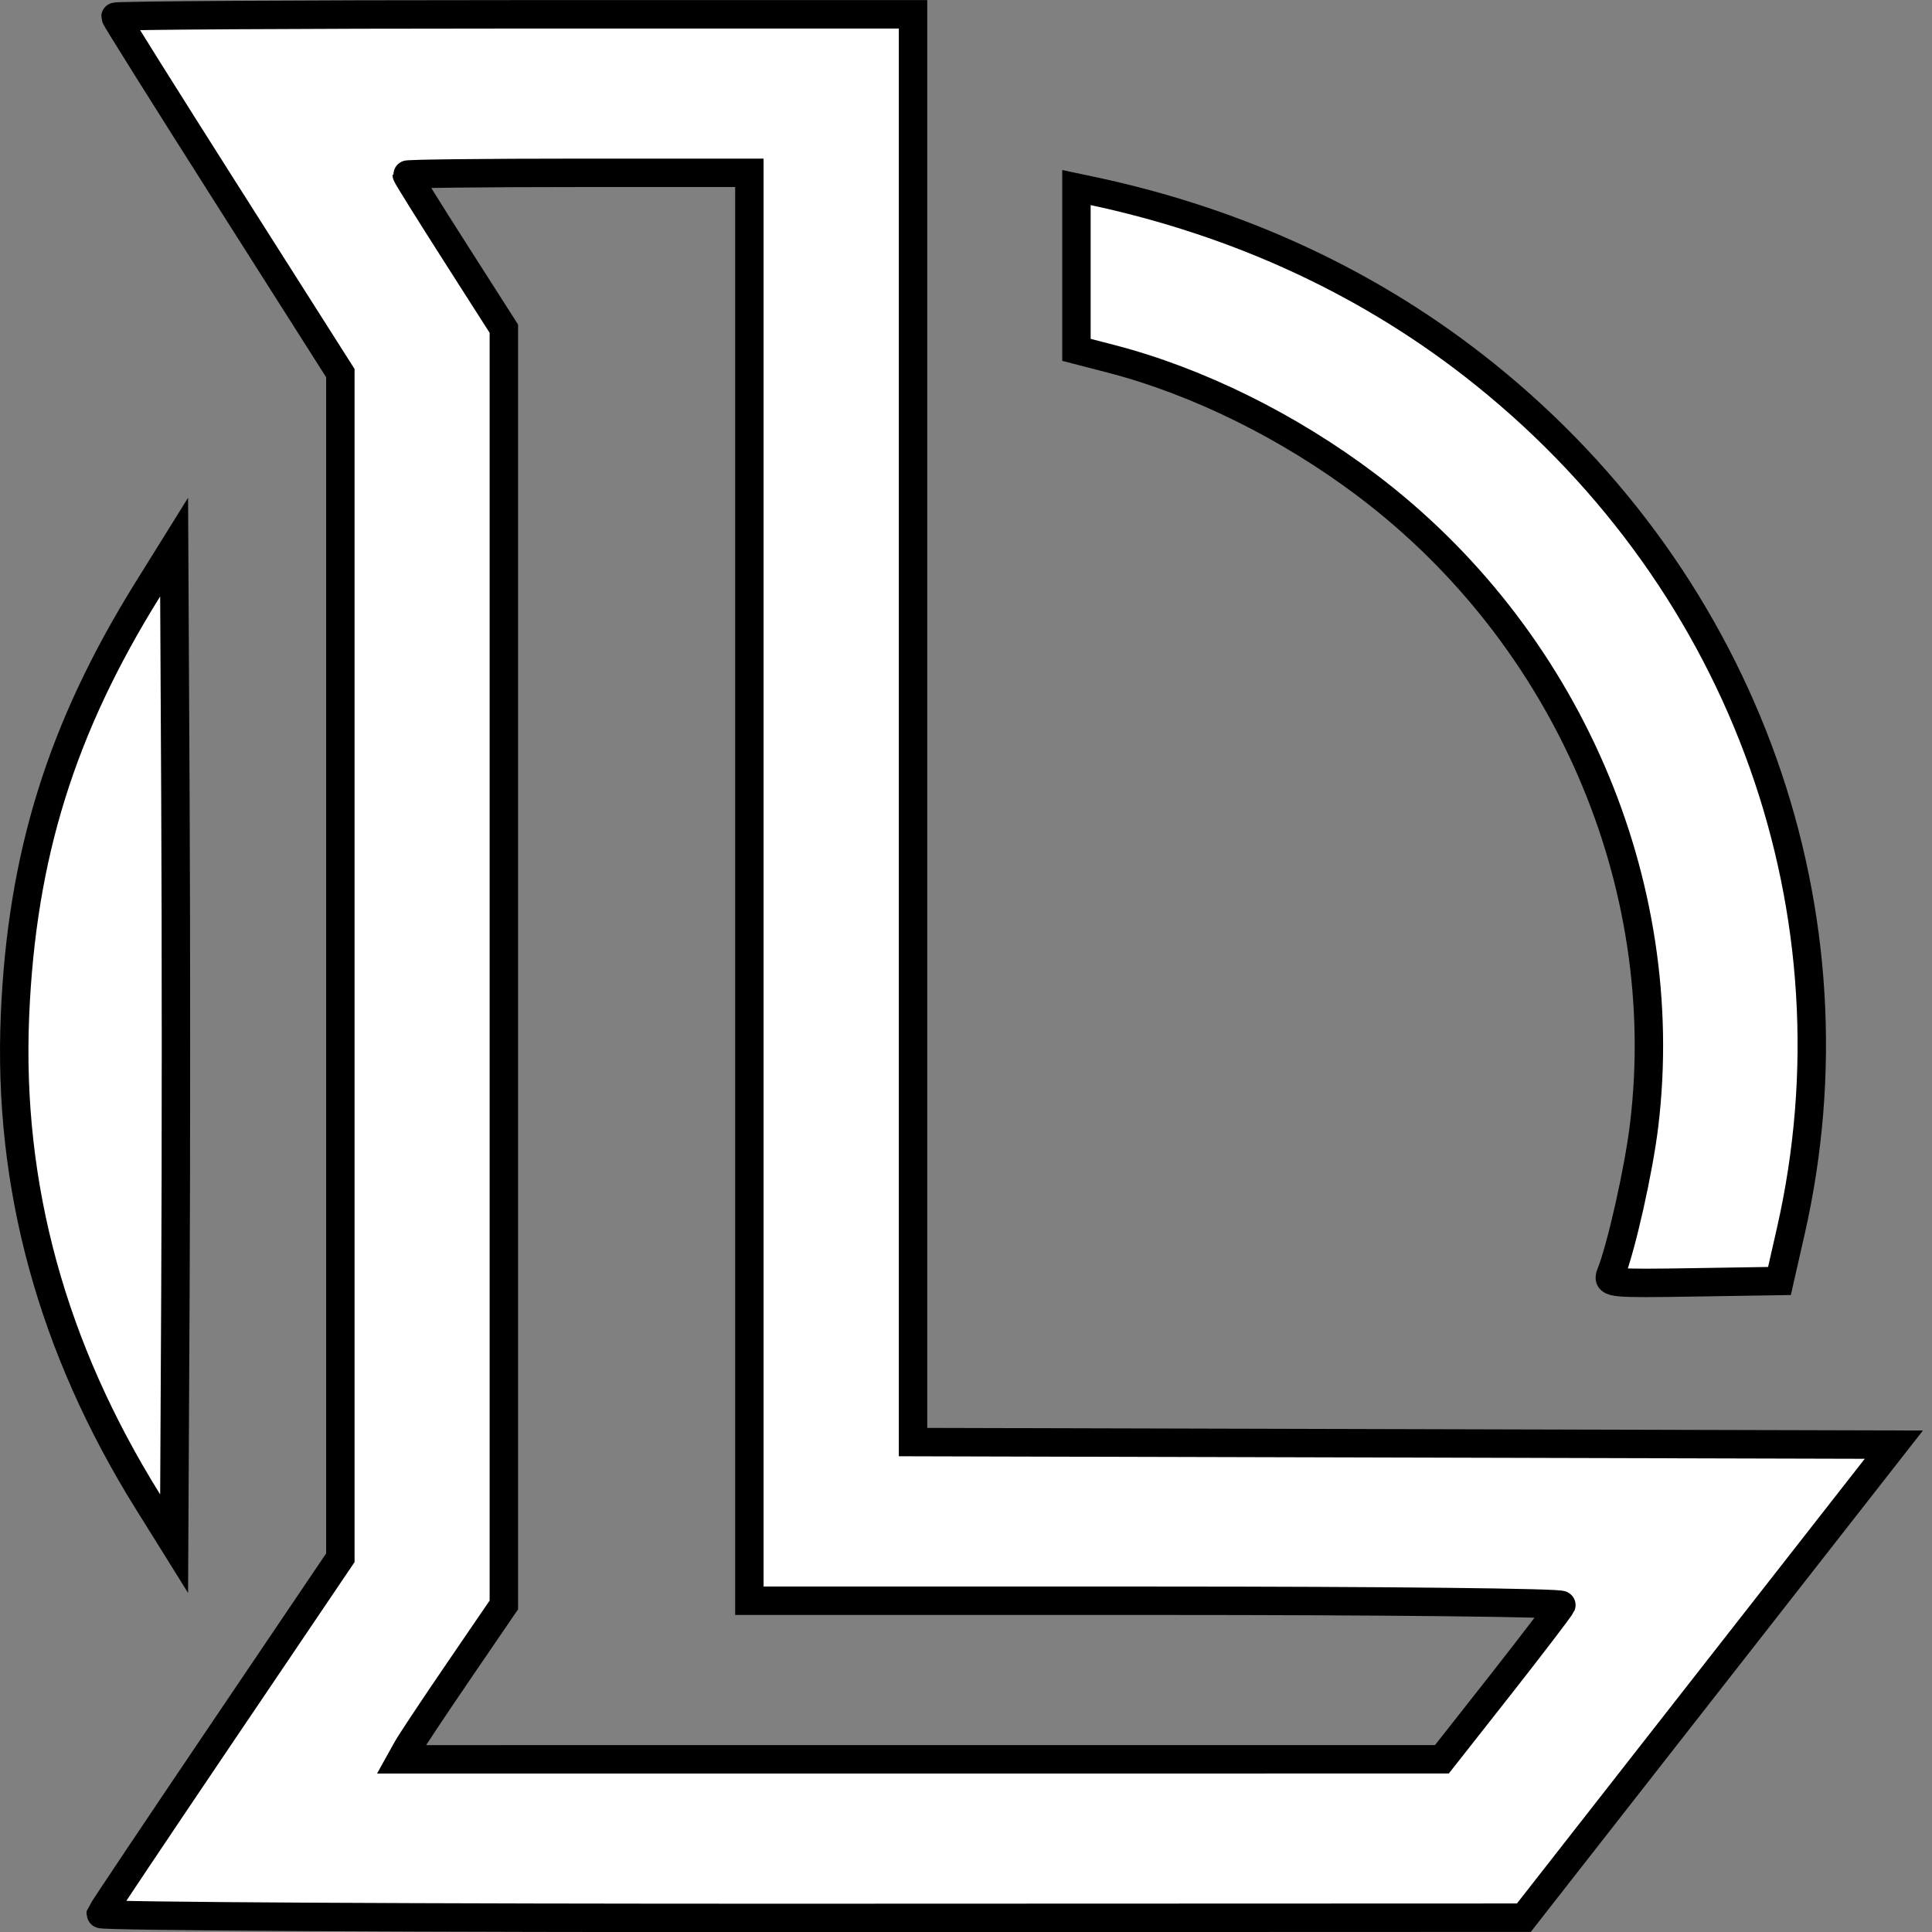 <?xml version="1.0" encoding="UTF-8" standalone="no"?>
<!-- Created with Inkscape (http://www.inkscape.org/) -->

<svg
   width="20px"
   height="20px"
   viewBox="0 0 24 24"
   version="1.1"
   id="svg1"
   xml:space="preserve"
   inkscape:version="1.4 (86a8ad7, 2024-10-11)"
   sodipodi:docname="champions.svg"
   xmlns:inkscape="http://www.inkscape.org/namespaces/inkscape"
   xmlns:sodipodi="http://sodipodi.sourceforge.net/DTD/sodipodi-0.dtd"
   xmlns="http://www.w3.org/2000/svg"
   xmlns:svg="http://www.w3.org/2000/svg"><rect x="0" y="0" width="24" height="24" fill="#808080" stroke="none"/><sodipodi:namedview
     id="namedview1"
     pagecolor="#ffffff"
     bordercolor="#000000"
     borderopacity="0.25"
     inkscape:showpageshadow="2"
     inkscape:pageopacity="0.0"
     inkscape:pagecheckerboard="0"
     inkscape:deskcolor="#d1d1d1"
     inkscape:document-units="mm"
     inkscape:zoom="2.8756734"
     inkscape:cx="71.98314"
     inkscape:cy="101.01982"
     inkscape:window-width="1920"
     inkscape:window-height="1009"
     inkscape:window-x="1912"
     inkscape:window-y="-8"
     inkscape:window-maximized="1"
     inkscape:current-layer="layer1" /><defs
     id="defs1" /><g
     inkscape:label="Capa 1"
     inkscape:groupmode="layer"
     id="layer1"
     transform="translate(-69.439,-100.885)"><path
       style="fill:#ffffff;fill-opacity:1;stroke:#000000;stroke-width:0.353;stroke-opacity:1"
       d="m 70.692,124.66 c 0.012,-0.029 0.686,-1.036 1.498,-2.238 l 1.477,-2.186 v -7.358 -7.358 l -1.397,-2.199 c -0.768,-1.209 -1.397,-2.212 -1.397,-2.228 0,-0.016 2.229,-0.03 4.954,-0.03 h 4.954 v 8.868 8.868 l 6.092,0.016 6.092,0.016 -2.298,2.938 -2.298,2.938 -8.849,0.003 c -4.867,0.002 -8.839,-0.02 -8.828,-0.049 z m 17.391,-2.851 c 0.402,-0.512 0.74,-0.956 0.752,-0.985 0.012,-0.03 -2.173,-0.054 -5.033,-0.054 h -5.054 v -8.869 -8.869 h -2.128 c -1.17,0 -2.128,0.011 -2.128,0.024 0,0.013 0.272,0.449 0.603,0.968 l 0.603,0.944 v 7.927 7.927 l -0.564,0.826 c -0.31,0.454 -0.597,0.886 -0.637,0.959 l -0.074,0.133 6.464,-2.5e-4 6.464,-2.5e-4 z m -16.807,-2.271 c -1.191,-1.911 -1.74,-3.919 -1.651,-6.036 0.084,-1.99 0.577,-3.572 1.651,-5.297 l 0.326,-0.524 0.016,3.095 c 0.009,1.702 0.009,4.488 0,6.19 l -0.016,3.095 z m 18.169,-2.816 c 0.135,-0.339 0.353,-1.31 0.419,-1.868 0.36,-3.006 -0.967,-6.068 -3.442,-7.939 -0.968,-0.732 -2.103,-1.293 -3.182,-1.573 l -0.429,-0.111 v -1.008 -1.008 l 0.175,0.037 c 1.853,0.391 3.507,1.162 4.906,2.289 3.235,2.604 4.693,6.696 3.791,10.646 l -0.139,0.611 -1.071,0.017 c -1.004,0.016 -1.068,0.01 -1.028,-0.092 z"
       id="path1" /></g></svg>
